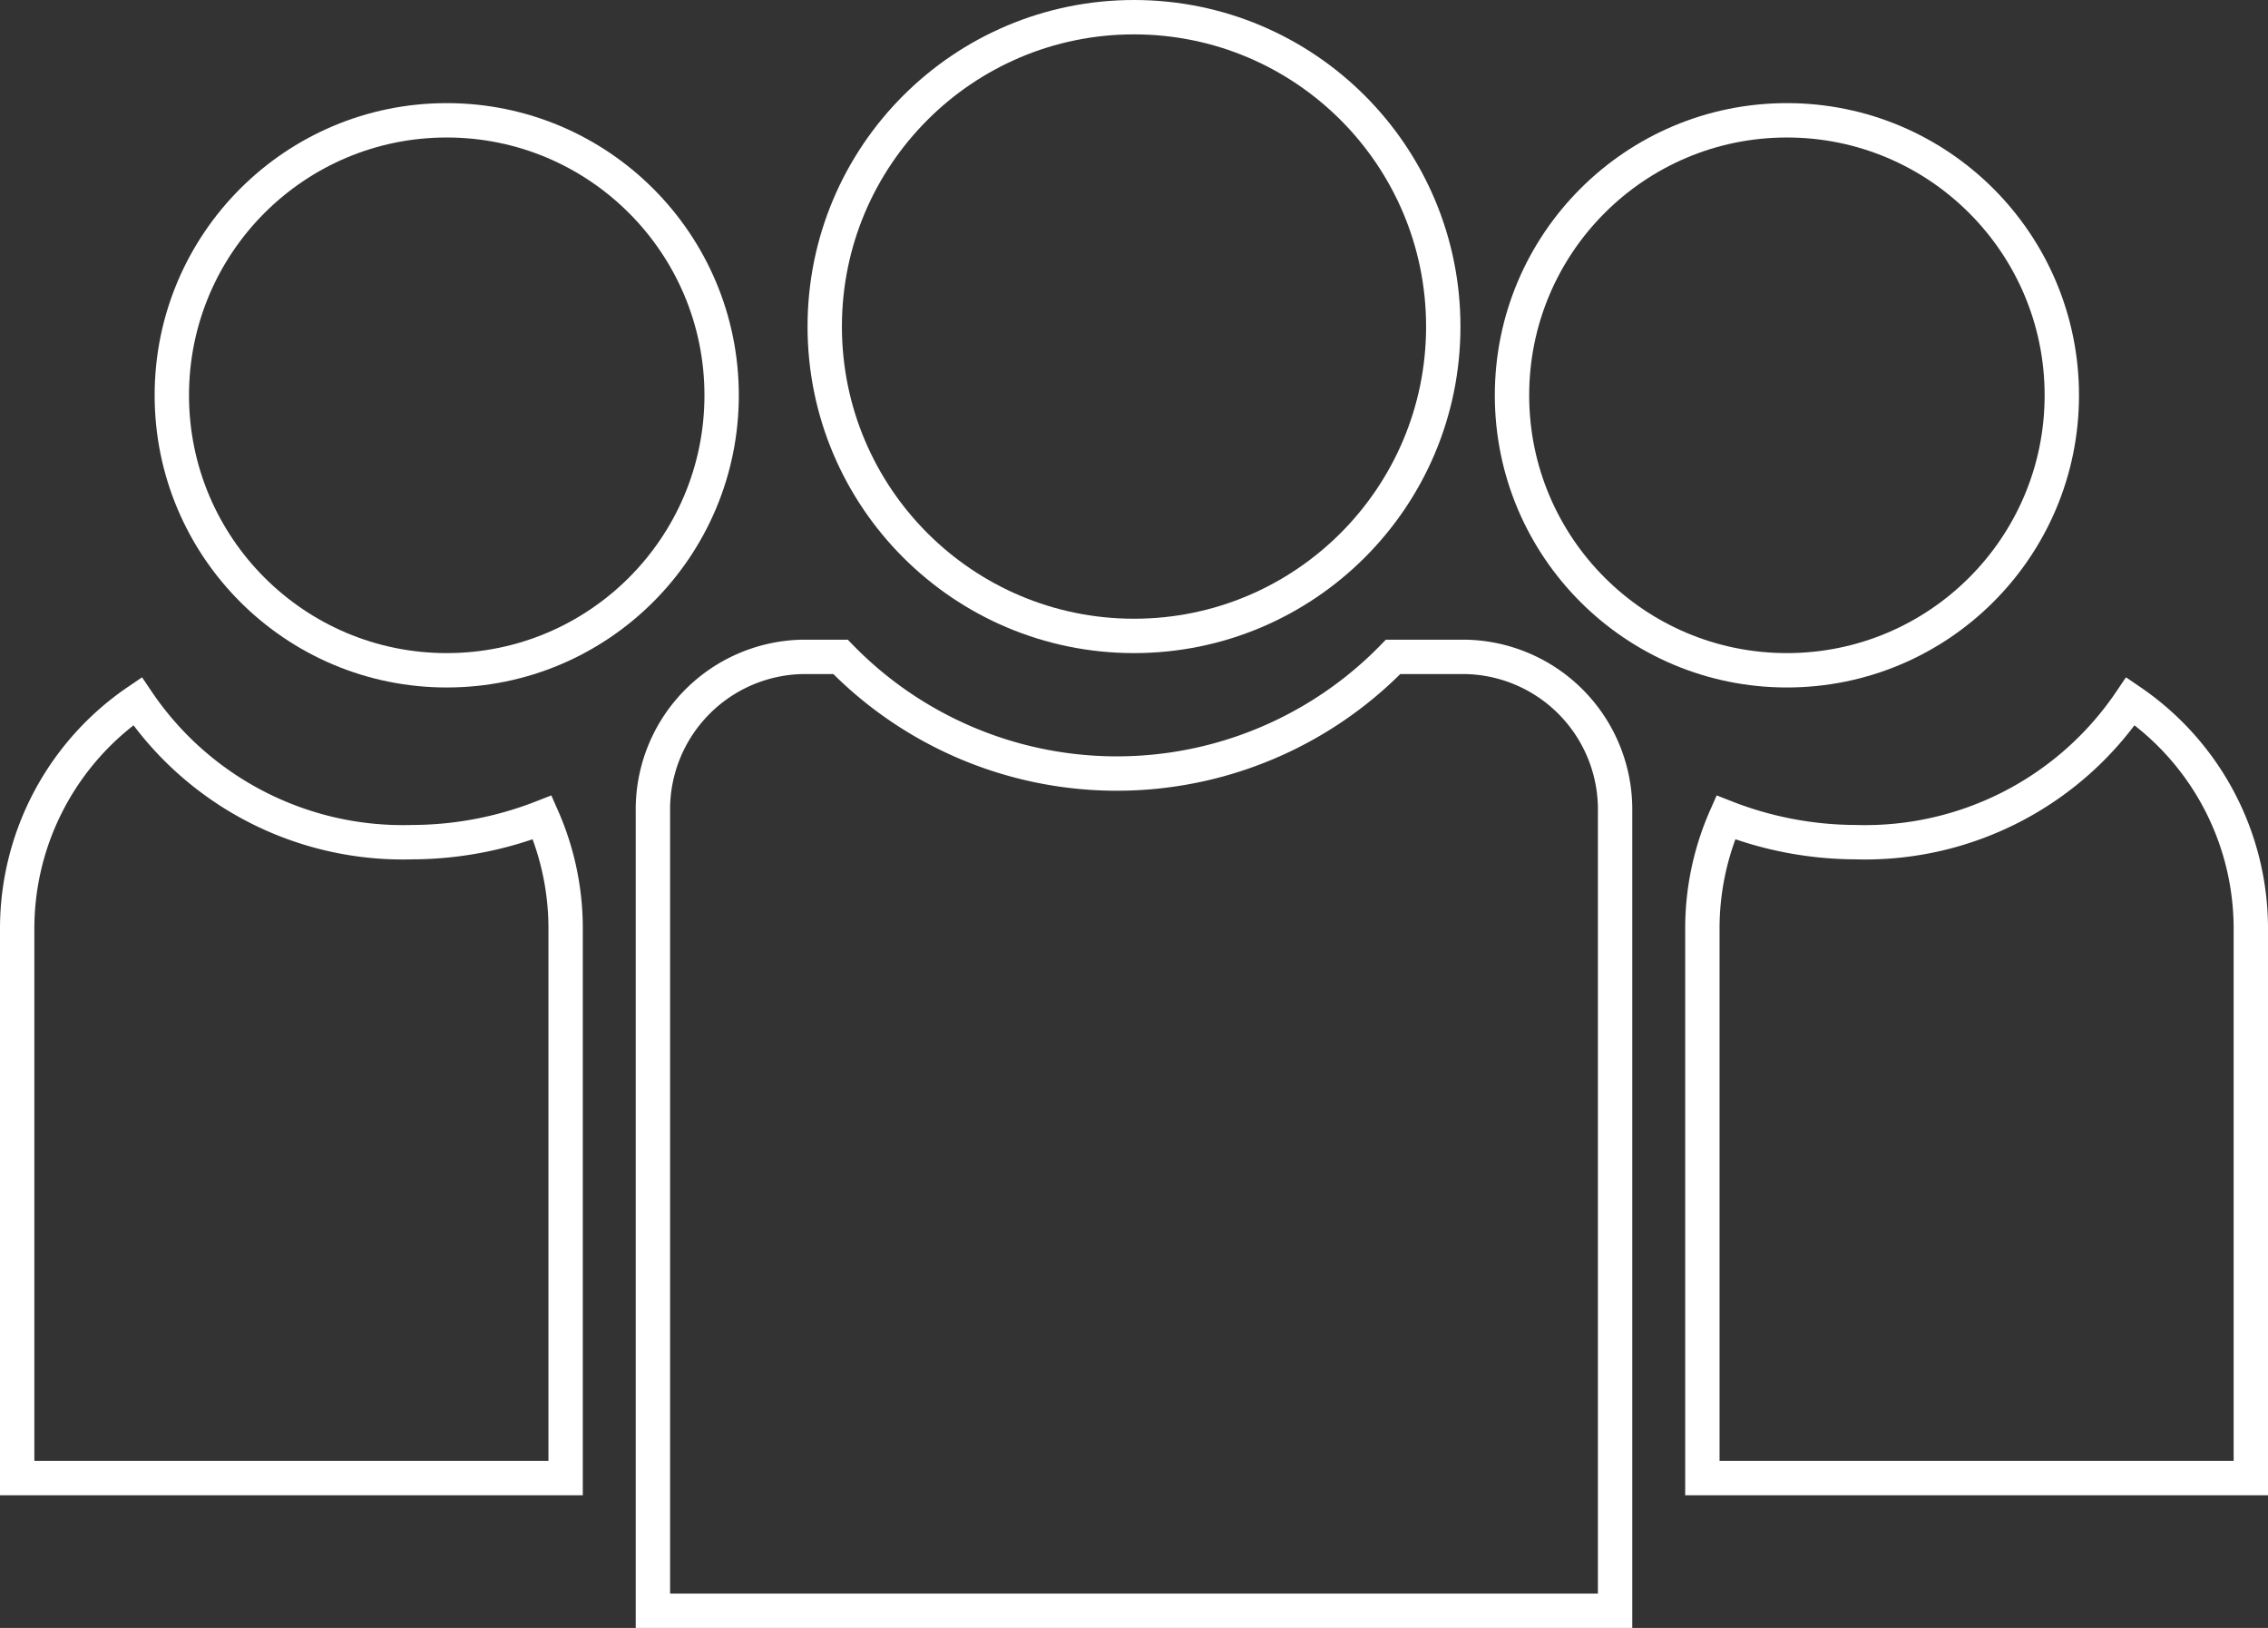 <svg xmlns="http://www.w3.org/2000/svg" viewBox="0 0 66 47.36"><rect x="0" y="0" width="66" height="47.36" fill="#333333" stroke="none"/><defs><style>.cls-1{fill:none;stroke:#fff;stroke-miterlimit:10;}</style></defs><title>Asset 49aboutus_ourteam_white</title><g id="Layer_2" data-name="Layer 2"><g id="Layer_1-2" data-name="Layer 1"><path class="cls-1" d="M12,24.5a9.32,9.32,0,0,1-8-4.1A8,8,0,0,0,.5,27c0,.27,0,.53,0,.79V43H16.46V27.79c0-.26,0-.52,0-.79a8,8,0,0,0-.68-3.22A10.46,10.46,0,0,1,12,24.5Z"/><path class="cls-1" d="M54,24.5a9.32,9.32,0,0,0,8-4.1A8,8,0,0,1,65.5,27c0,.27,0,.53,0,.79V43H49.54V27.79c0-.26,0-.52,0-.79a8,8,0,0,1,.68-3.22A10.46,10.46,0,0,0,54,24.5Z"/><circle class="cls-1" cx="52" cy="11.5" r="8"/><circle class="cls-1" cx="13" cy="11.5" r="8"/><circle class="cls-1" cx="33" cy="9.5" r="9"/><path class="cls-1" d="M47,23.61a4.44,4.44,0,0,0-4.34-4.5H40.54a11.22,11.22,0,0,1-16.08,0H23.34A4.44,4.44,0,0,0,19,23.61V26s0,.09,0,.14h0V46.86H47V26.14h0S47,26,47,26Z"/></g></g></svg>
